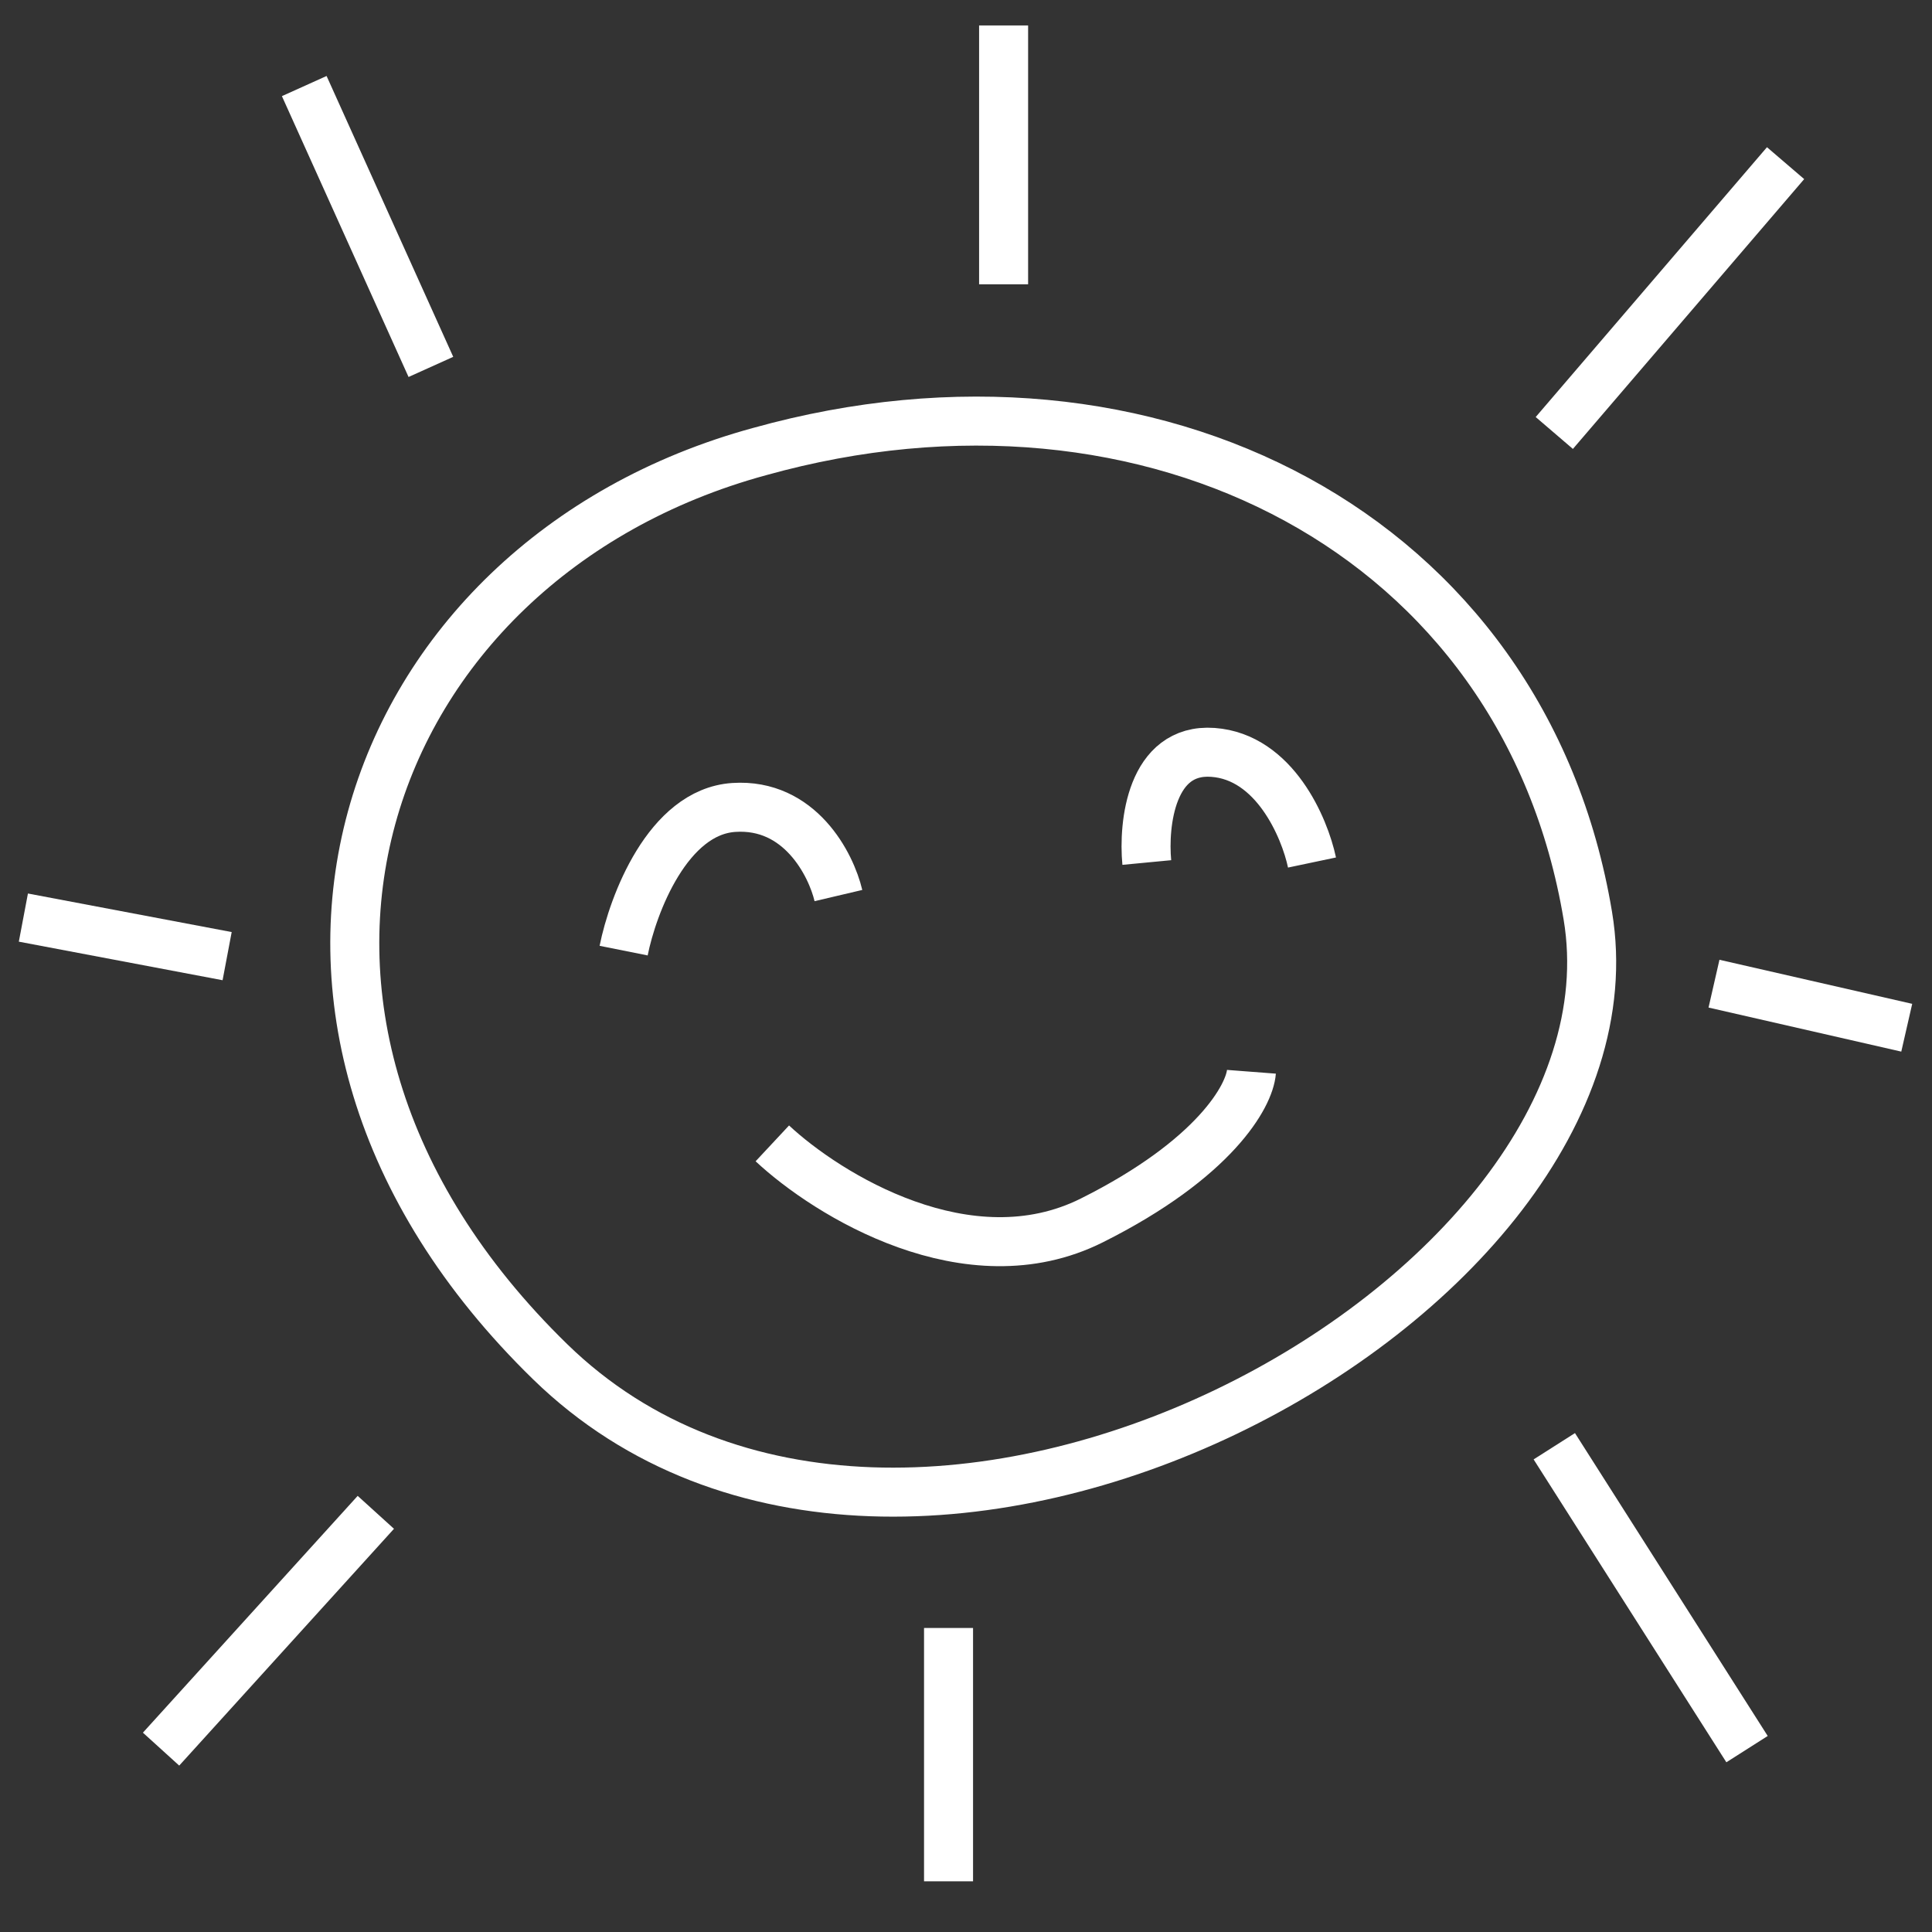 <?xml version="1.0" encoding="UTF-8" standalone="no"?>
<svg
   xmlns:dc="http://purl.org/dc/elements/1.1/"
   xmlns:cc="http://creativecommons.org/ns#"
   xmlns:rdf="http://www.w3.org/1999/02/22-rdf-syntax-ns#"
   xmlns:svg="http://www.w3.org/2000/svg"
   xmlns="http://www.w3.org/2000/svg"
   xmlns:sodipodi="http://sodipodi.sourceforge.net/DTD/sodipodi-0.dtd"
   xmlns:inkscape="http://www.inkscape.org/namespaces/inkscape"
   width="136"
   height="136"
   viewBox="0 0 136 136"
   fill="none"
   version="1.1"
   id="svg8"
   sodipodi:docname="sunny-white.svg"
   inkscape:version="1.0.1 (3bc2e813f5, 2020-09-07)">
  <rect x="0" y="0" width="136" height="136" fill="#333333" stroke="none"/>
  <defs
     id="defs12" />
  <sodipodi:namedview
     pagecolor="#ffffff"
     bordercolor="#666666"
     borderopacity="1"
     objecttolerance="10"
     gridtolerance="10"
     guidetolerance="10"
     inkscape:pageopacity="0"
     inkscape:pageshadow="2"
     inkscape:window-width="1366"
     inkscape:window-height="696"
     id="namedview10"
     showgrid="false"
     inkscape:zoom="3.8382353"
     inkscape:cx="68"
     inkscape:cy="68"
     inkscape:window-x="0"
     inkscape:window-y="0"
     inkscape:window-maximized="1"
     inkscape:current-layer="svg8" />
  <path
     d="M111.773 64.465C107.288 37.554 81.018 24.099 53.467 31.788C25.275 39.476 13.742 71.513 38.73 95.86C63.719 120.208 116.258 91.375 111.773 64.465Z"
     stroke="#314839"
     stroke-width="3.45"
     id="path2"
     style="stroke:#ffffff;stroke-opacity:1" />
  <path
     d="M30.332 25.828L21.417 6.058M109.412 30.479L125.693 11.485M70.647 20.013V1.793M26.456 106.458L11.338 123.127M109.412 101.806L122.98 123.127M66.771 114.599V132.431M15.989 67.306L1.646 64.592M120.654 69.244L134.222 72.345"
     stroke="#314839"
     stroke-width="3.45"
     id="path4"
     style="stroke:#ffffff;stroke-opacity:1" />
  <path
     d="M43.9 66.918C44.547 63.688 47.002 57.149 51.653 56.839C56.305 56.529 58.502 60.845 59.019 63.042M80.727 60.716C80.468 58.002 81.037 52.653 85.379 52.963C89.72 53.273 91.839 58.261 92.356 60.716M54.367 80.486C58.243 84.104 68.167 90.254 76.85 85.913C85.534 81.571 87.963 77.126 88.092 75.446"
     stroke="#314839"
     stroke-width="3.45"
     id="path6"
     style="stroke:#ffffff;stroke-opacity:1" />
</svg>
